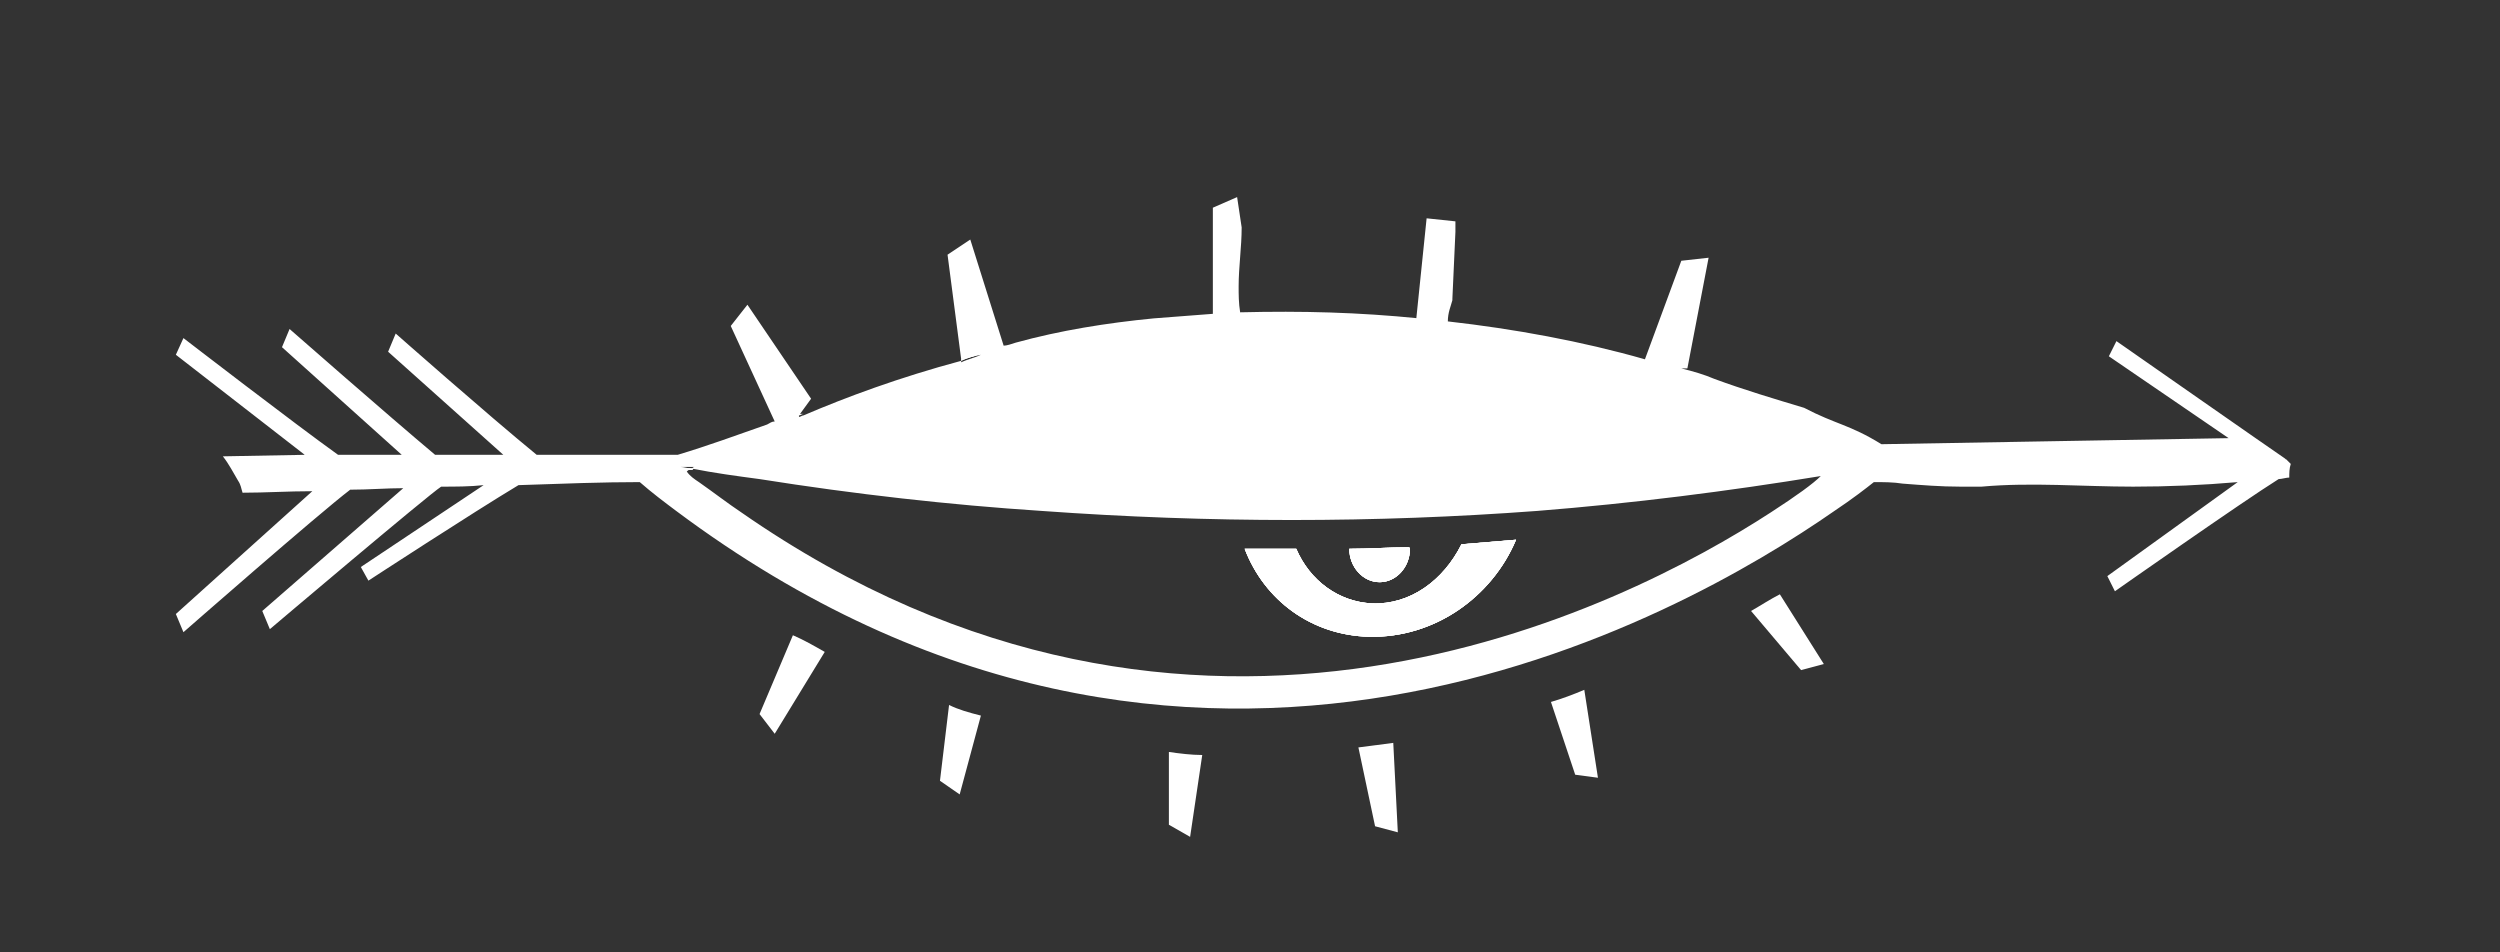<?xml version="1.0" encoding="utf-8"?>
<!-- Generator: Adobe Illustrator 25.2.1, SVG Export Plug-In . SVG Version: 6.00 Build 0)  -->
<svg version="1.1" id="Layer_1" xmlns="http://www.w3.org/2000/svg" xmlns:xlink="http://www.w3.org/1999/xlink" x="0px" y="0px"
	 viewBox="0 0 164.9 62.8" enable-background="new 0 0 164.9 62.8" xml:space="preserve">
<rect x="0" y="0" width="164.9" height="62.8" fill="#333333" stroke="none"/>
<g>
	<path fill="#FFFFFF" d="M45.8,30.9c-0.1,0-0.1,0.1-0.2,0.1c-0.2,0-0.5-0.1-0.7-0.1H45.8z"/>
	<path fill="#FFFFFF" d="M105.4,51.3l-1.5-0.2l-1.6-4.8c0.7-0.2,1.5-0.5,2.2-0.8L105.4,51.3z"/>
	<path fill="#FFFFFF" d="M79.3,49.8l-0.8,5.4l-1.4-0.8l0-4.8C77.8,49.7,78.6,49.8,79.3,49.8z"/>
	<path fill="#FFFFFF" d="M64.7,47.2l-1.4,5.2l-1.3-0.9l0.6-5C63.2,46.8,63.9,47,64.7,47.2z"/>
	<path fill="#FFFFFF" d="M54.4,43l-3.3,5.4l-1-1.3l2.2-5.2C53,42.2,53.7,42.6,54.4,43z"/>
	<path fill="#FFFFFF" d="M92.2,54.9l-1.5-0.4l-1.1-5.2c0.8-0.1,1.5-0.2,2.3-0.3L92.2,54.9z"/>
	<path fill="#FFFFFF" d="M120.3,43.8l-1.5,0.4l-3.3-3.9c0.7-0.4,1.3-0.8,1.9-1.1L120.3,43.8z"/>
	<path fill="#FFFFFF" d="M93,36.2c0,1.2-0.9,2.2-2,2.2c-1.1,0-2-1-2-2.2c0,0,0,0,0,0c1.3,0,2.6-0.1,3.9-0.1C93,36.1,93,36.2,93,36.2
		z"/>
	<path fill="#FFFFFF" d="M100,35.6c-1.6,3.8-5.4,6.5-9.7,6.4c-3.8-0.1-6.9-2.4-8.2-5.8c1.2,0,2.3,0,3.4,0c0.9,2.1,2.8,3.5,5,3.6
		c2.5,0.1,4.7-1.5,5.9-3.9C97.6,35.8,98.8,35.7,100,35.6z"/>
	<path fill="#FFFFFF" d="M93,36.2c0,1.2-0.9,2.2-2,2.2c-1.1,0-2-1-2-2.2c0,0,0,0,0,0c1.3,0,2.6-0.1,3.9-0.1C93,36.1,93,36.2,93,36.2
		z"/>
	<path fill="#FFFFFF" d="M100,35.6c-1.6,3.8-5.4,6.5-9.7,6.4c-3.8-0.1-6.9-2.4-8.2-5.8c1.2,0,2.3,0,3.4,0c0.9,2.1,2.8,3.5,5,3.6
		c2.5,0.1,4.7-1.5,5.9-3.9C97.6,35.8,98.8,35.7,100,35.6z"/>
	<path fill="#FFFFFF" d="M44.9,30.9c0.2,0,0.5,0.1,0.7,0.1c0.1,0,0.1-0.1,0.2-0.1H44.9z"/>
	<path fill="#FFFFFF" d="M93,36.2c0,1.2-0.9,2.2-2,2.2c-1.1,0-2-1-2-2.2c0,0,0,0,0,0c1.3,0,2.6-0.1,3.9-0.1C93,36.1,93,36.2,93,36.2
		z"/>
	<path fill="#FFFFFF" d="M100,35.6c-1.6,3.8-5.4,6.5-9.7,6.4c-3.8-0.1-6.9-2.4-8.2-5.8c1.2,0,2.3,0,3.4,0c0.9,2.1,2.8,3.5,5,3.6
		c2.5,0.1,4.7-1.5,5.9-3.9C97.6,35.8,98.8,35.7,100,35.6z"/>
	<path fill="#FFFFFF" d="M64.7,23.3c-0.4,0.2-0.9,0.3-1.3,0.5l0-0.1C63.8,23.5,64.3,23.4,64.7,23.3z"/>
	<path fill="#FFFFFF" d="M64.7,23.3c-0.4,0.2-0.9,0.3-1.3,0.5l0-0.1C63.8,23.5,64.3,23.4,64.7,23.3z"/>
	<path fill="#FFFFFF" d="M150.8,30.3c-0.1,0-0.1-0.1-0.2-0.1L150.8,30.3c-0.6-0.4-11.2-7.8-11.2-7.8l-0.5,1l7.9,5.4l-22.9,0.4
		c-2.1-1.3-3-1.3-5.1-2.4c-2-0.6-4-1.2-5.9-1.9c-0.7-0.3-1.4-0.5-2.2-0.7l0.4,0l1.4-7.3l-1.8,0.2l-2.4,6.5c-4.2-1.2-8.6-2-13-2.5
		c0-0.6,0.2-1,0.3-1.4c0,0,0-0.1,0-0.1l0.2-4.4c0-0.1,0-0.2,0-0.3c0-0.1,0-0.3,0-0.4v0l-1.9-0.2l-0.7,6.8l0.5,0.1L93.6,21
		c-4-0.4-7.7-0.5-11.8-0.4c-0.1-0.6-0.1-1.2-0.1-1.7c0-1.3,0.2-2.6,0.2-3.9l-0.3-2L80,13.7l0,7c-1.3,0.1-2.6,0.2-3.9,0.3
		c-3.1,0.3-6.2,0.8-9.1,1.6c-0.3,0.1-0.6,0.2-0.8,0.2L64,15.8l-1.5,1l0.9,6.9c0.4-0.1,0.9-0.2,1.3-0.3c-0.4,0.2-0.9,0.3-1.3,0.5
		l0-0.1c-4.1,1.1-7.6,2.4-10.4,3.6c-0.1,0-0.2,0.1-0.3,0.1l0-0.1h0l0.8-1.1l-4.2-6.2l-1.1,1.4l2.9,6.3c-0.2,0-0.3,0.1-0.5,0.2
		c-2,0.7-3.9,1.4-5.9,2h0L35.4,30c-3.3-2.7-9.3-8-9.3-8l-0.5,1.2l7.6,6.8l-4.5,0c-3.1-2.6-9.6-8.3-9.6-8.3l-0.5,1.2l7.9,7.1l-4.2,0
		c0,0,0,0,0,0c-2.8-2-10.2-7.7-10.2-7.7l-0.5,1.1l8.5,6.6l-5.4,0.1c0.4,0.5,0.7,1.1,1,1.6c0.2,0.3,0.2,0.5,0.3,0.8
		c1.5,0,3-0.1,4.6-0.1l-9,8.1l0.5,1.2c0,0,8.9-7.8,11-9.4c1.2,0,2.4-0.1,3.5-0.1l-9.3,8.1l0.5,1.2c0,0,10.5-8.9,11.3-9.4
		c0,0,0,0,0,0c0.9,0,1.9,0,2.8-0.1l-8.1,5.4l0.5,0.9c0,0,6.9-4.5,9.9-6.3h0c2.9-0.1,5.6-0.2,8-0.2c0.8,0.7,1.6,1.3,2.4,1.9
		c34,25.4,66.2,7.1,76.4,0c1.2-0.8,2.1-1.5,2.6-1.9c0.6,0,1.3,0,1.9,0.1c1.3,0.1,2.5,0.2,3.8,0.2c0.5,0,0.9,0,1.4,0
		c3.3-0.3,6.7,0,10,0c2.3,0,4.6-0.1,6.9-0.3l-8.6,6.2l0.5,1c0,0,8.4-5.9,10.8-7.4c0.2,0,0.5-0.1,0.7-0.1c0-0.3,0-0.6,0.1-0.9
		C151,30.5,150.9,30.4,150.8,30.3z M116.8,33.8c-9.7,6.3-38,20.8-67.9,0c-0.9-0.6-1.8-1.3-2.8-2c-0.3-0.2-0.6-0.4-0.8-0.7
		c0,0,0.1-0.1,0.3-0.2c-0.2,0-0.5-0.1-0.7-0.1h0.9c-0.1,0-0.1,0.1-0.2,0.1c1.5,0.3,3,0.5,4.5,0.7h0c0,0,0,0,0,0s0,0,0,0
		c6.3,1,12.5,1.7,18.6,2.1c11.1,0.8,22,0.8,32.7,0c6.3-0.5,12.6-1.3,18.7-2.3C119.6,31.9,118.5,32.7,116.8,33.8z"/>
	<path fill="#FFFFFF" d="M45.8,30.9c-0.1,0-0.1,0.1-0.2,0.1c-0.2,0-0.5-0.1-0.7-0.1H45.8z"/>
	<path fill="#FFFFFF" d="M53,27.3c-0.1,0-0.2,0.1-0.3,0.1l0-0.1h0C52.8,27.3,52.9,27.3,53,27.3z"/>
	<polygon fill="#FFFFFF" points="94,21 93.9,21.2 93.9,21 	"/>
	<g>
		<path fill="#FFFFFF" d="M100,35.6c-1.6,3.8-5.4,6.5-9.7,6.4c-3.8-0.1-6.9-2.4-8.2-5.8c1.2,0,2.3,0,3.4,0c0.9,2.1,2.8,3.5,5,3.6
			c2.5,0.1,4.7-1.5,5.9-3.9C97.6,35.8,98.8,35.7,100,35.6z"/>
		<path fill="#FFFFFF" d="M93,36.2c0,1.2-0.9,2.2-2,2.2c-1.1,0-2-1-2-2.2c0,0,0,0,0,0c1.3,0,2.6-0.1,3.9-0.1
			C93,36.1,93,36.2,93,36.2z"/>
	</g>
</g>
<g>
	<path fill="#FFFFFF" d="M65.5,25.4C65.5,25.4,65.5,25.4,65.5,25.4"/>
</g>
<g>
</g>
<g>
</g>
<g>
</g>
<g>
</g>
<g>
</g>
</svg>
